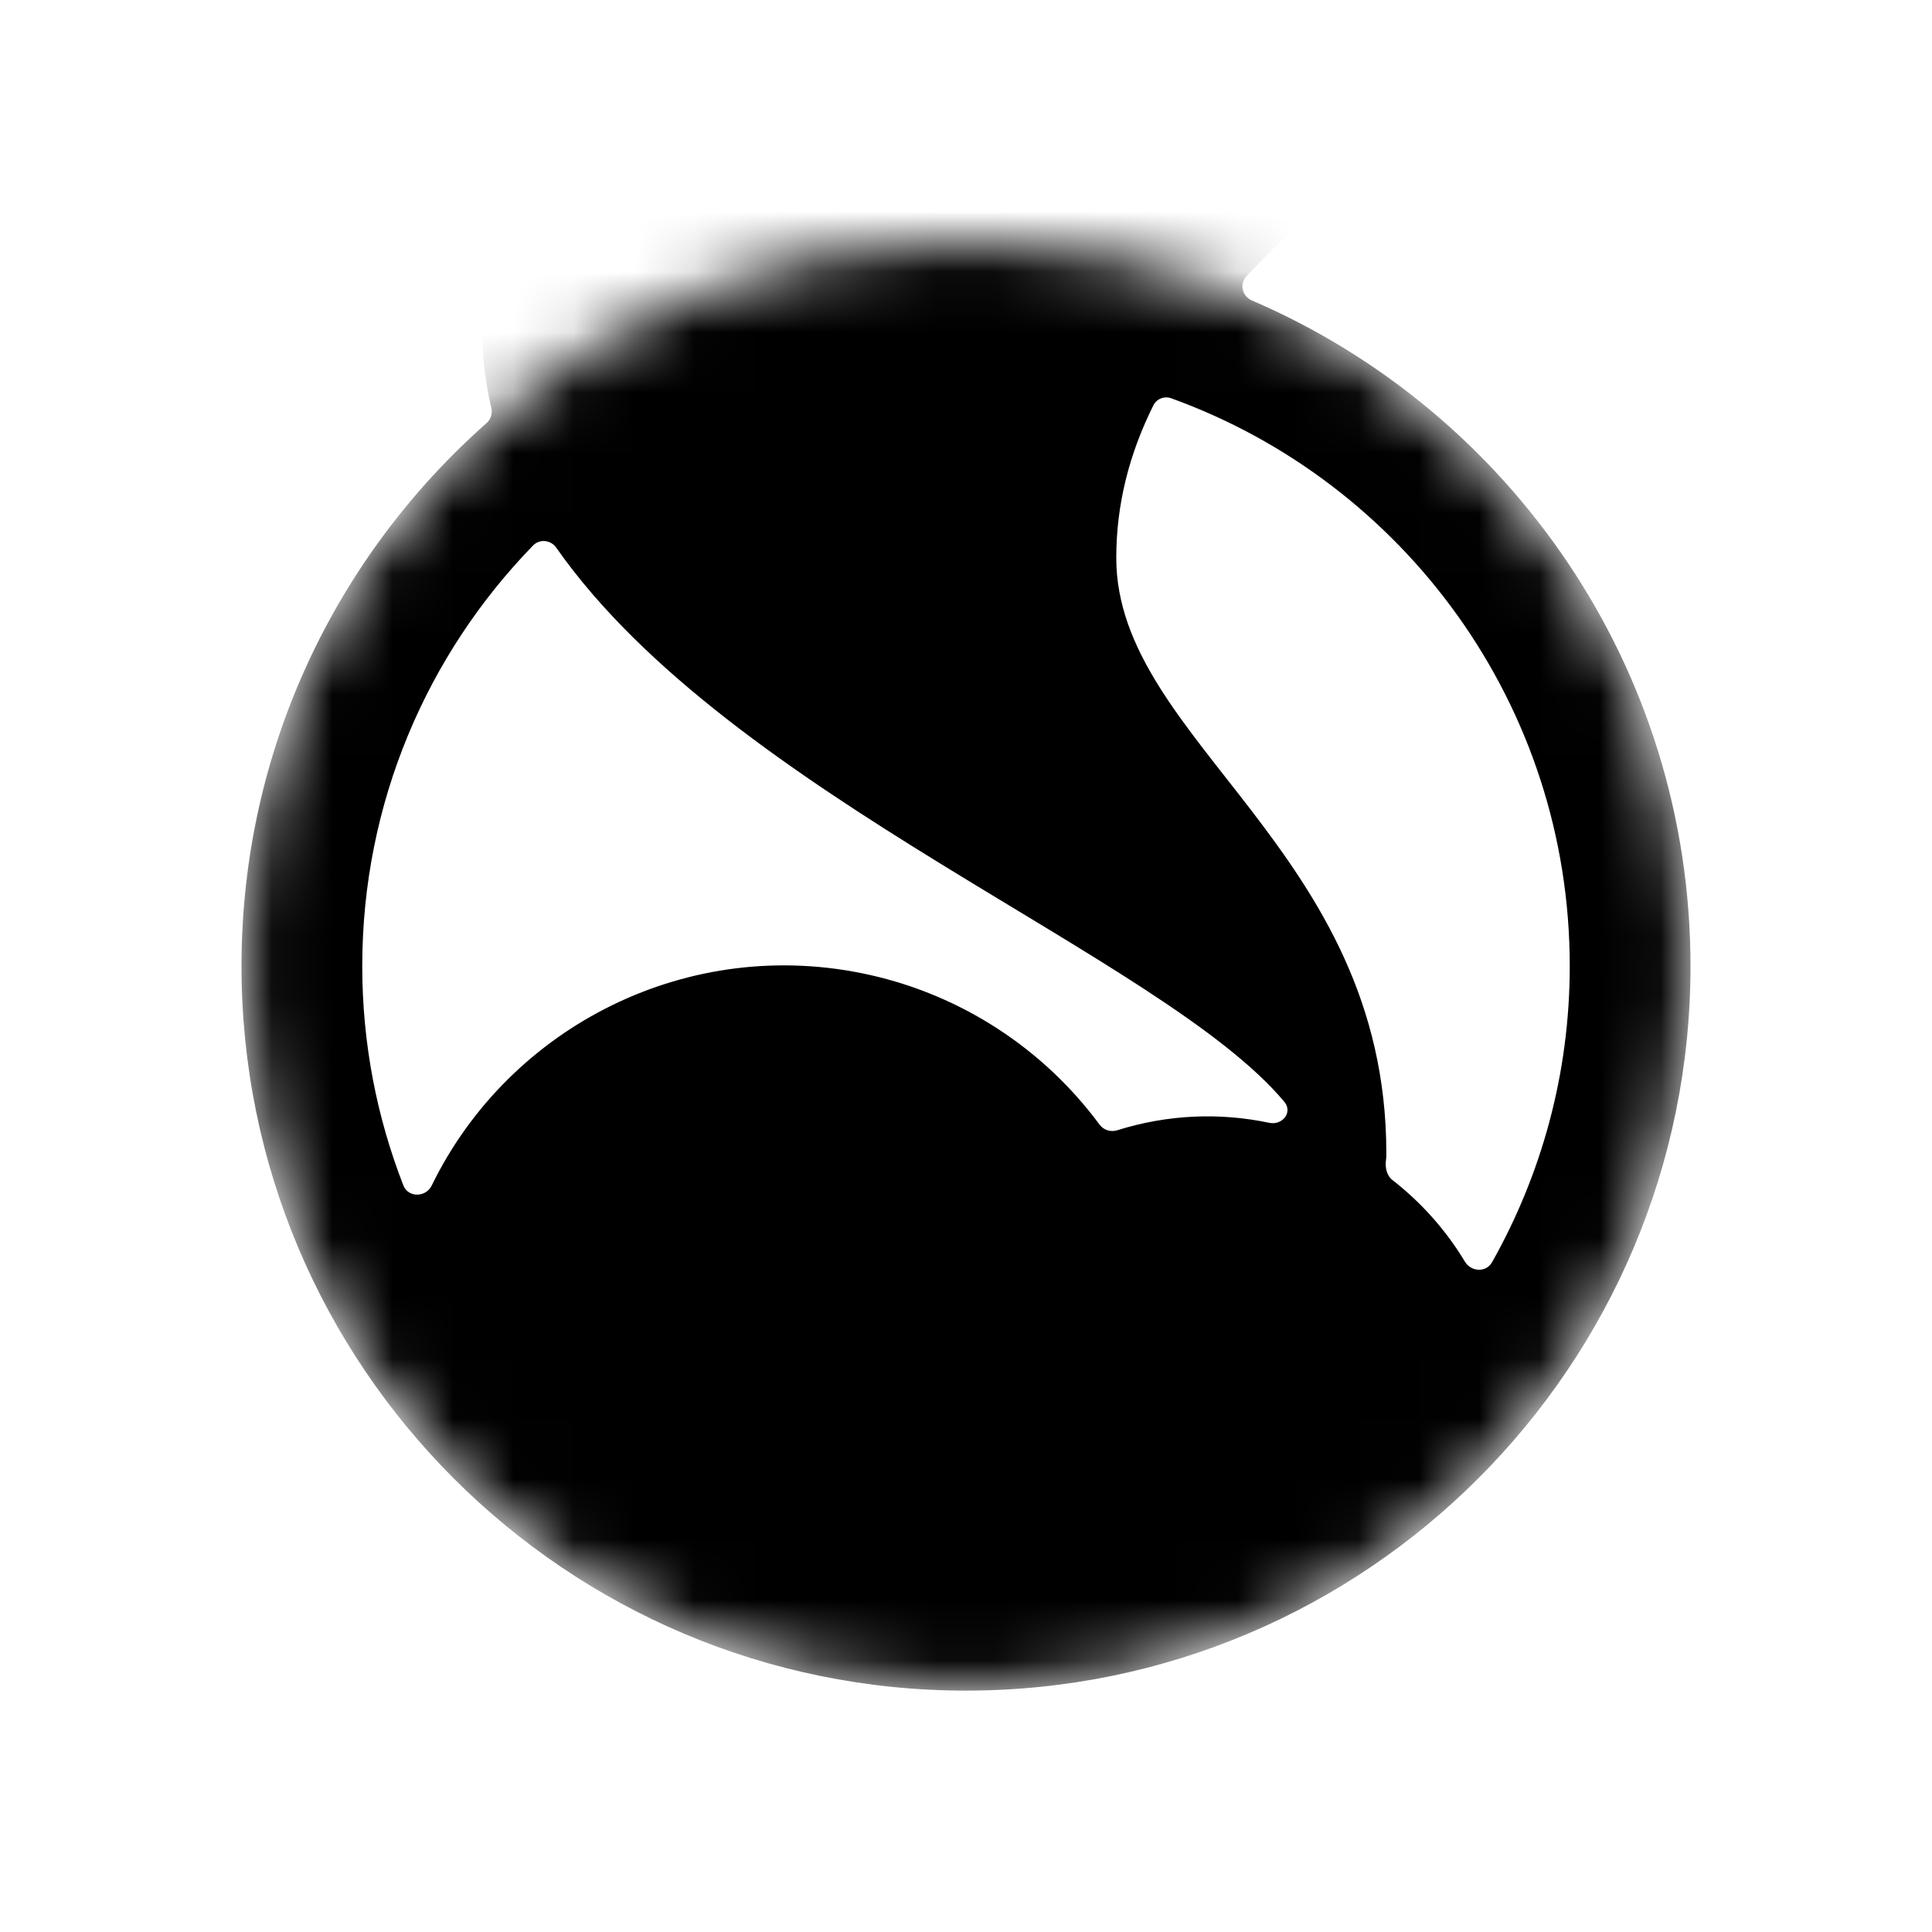 <svg width="32" height="32" viewBox="0 0 32 32" fill="none" xmlns="http://www.w3.org/2000/svg">
<mask id="mask0_21_48" style="mask-type:alpha" maskUnits="userSpaceOnUse" x="4" y="4" width="25" height="24">
<path fill-rule="evenodd" clip-rule="evenodd" d="M24.489 7.515C19.802 2.828 12.204 2.828 7.518 7.515C2.832 12.201 2.832 19.799 7.518 24.485C12.204 29.172 19.802 29.172 24.489 24.485C29.175 19.799 29.175 12.201 24.489 7.515Z" fill="black"/>
</mask>
<g mask="url(#mask0_21_48)">
<path fill-rule="evenodd" clip-rule="evenodd" d="M16.989 -0.51L23.302 1.754C23.489 1.821 23.527 2.07 23.368 2.191C22.352 2.968 21.417 3.752 20.644 4.576C20.525 4.702 20.574 4.907 20.734 4.976C25.006 6.812 28 11.056 28 16.002C28 22.629 22.627 28.001 16 28.002C9.373 28.002 4 22.629 4 16.002C4 12.42 5.57 9.207 8.058 7.009C8.13 6.945 8.16 6.847 8.138 6.754C8.041 6.346 7.989 5.925 7.989 5.49C7.989 1.542 10.704 0.341 10.969 -1.69C10.989 -1.852 11.142 -1.972 11.3 -1.932L16.989 -0.51ZM19.4 6.597C19.285 6.555 19.157 6.605 19.103 6.715C18.711 7.502 18.489 8.337 18.489 9.24C18.489 12.275 22.962 14.073 22.962 19.099C22.964 19.136 22.962 19.172 22.957 19.207C22.939 19.331 22.965 19.469 23.064 19.546C23.537 19.914 23.946 20.369 24.265 20.899C24.367 21.067 24.615 21.079 24.712 20.908C25.53 19.458 26 17.785 26 16.002C26 11.673 23.249 7.988 19.4 6.597ZM9.213 9.071C9.123 8.942 8.939 8.922 8.829 9.035C7.079 10.835 6 13.292 6 16.002C6 17.283 6.242 18.508 6.681 19.634C6.762 19.84 7.054 19.835 7.151 19.635C8.44 16.991 11.417 15.476 14.412 16.149C15.937 16.492 17.285 17.373 18.211 18.626C18.278 18.717 18.396 18.755 18.504 18.721C19.346 18.456 20.209 18.426 21.021 18.597C21.242 18.643 21.417 18.422 21.272 18.249C19.257 15.835 12.104 13.195 9.213 9.071Z" fill="black"/>
</g>
</svg>
